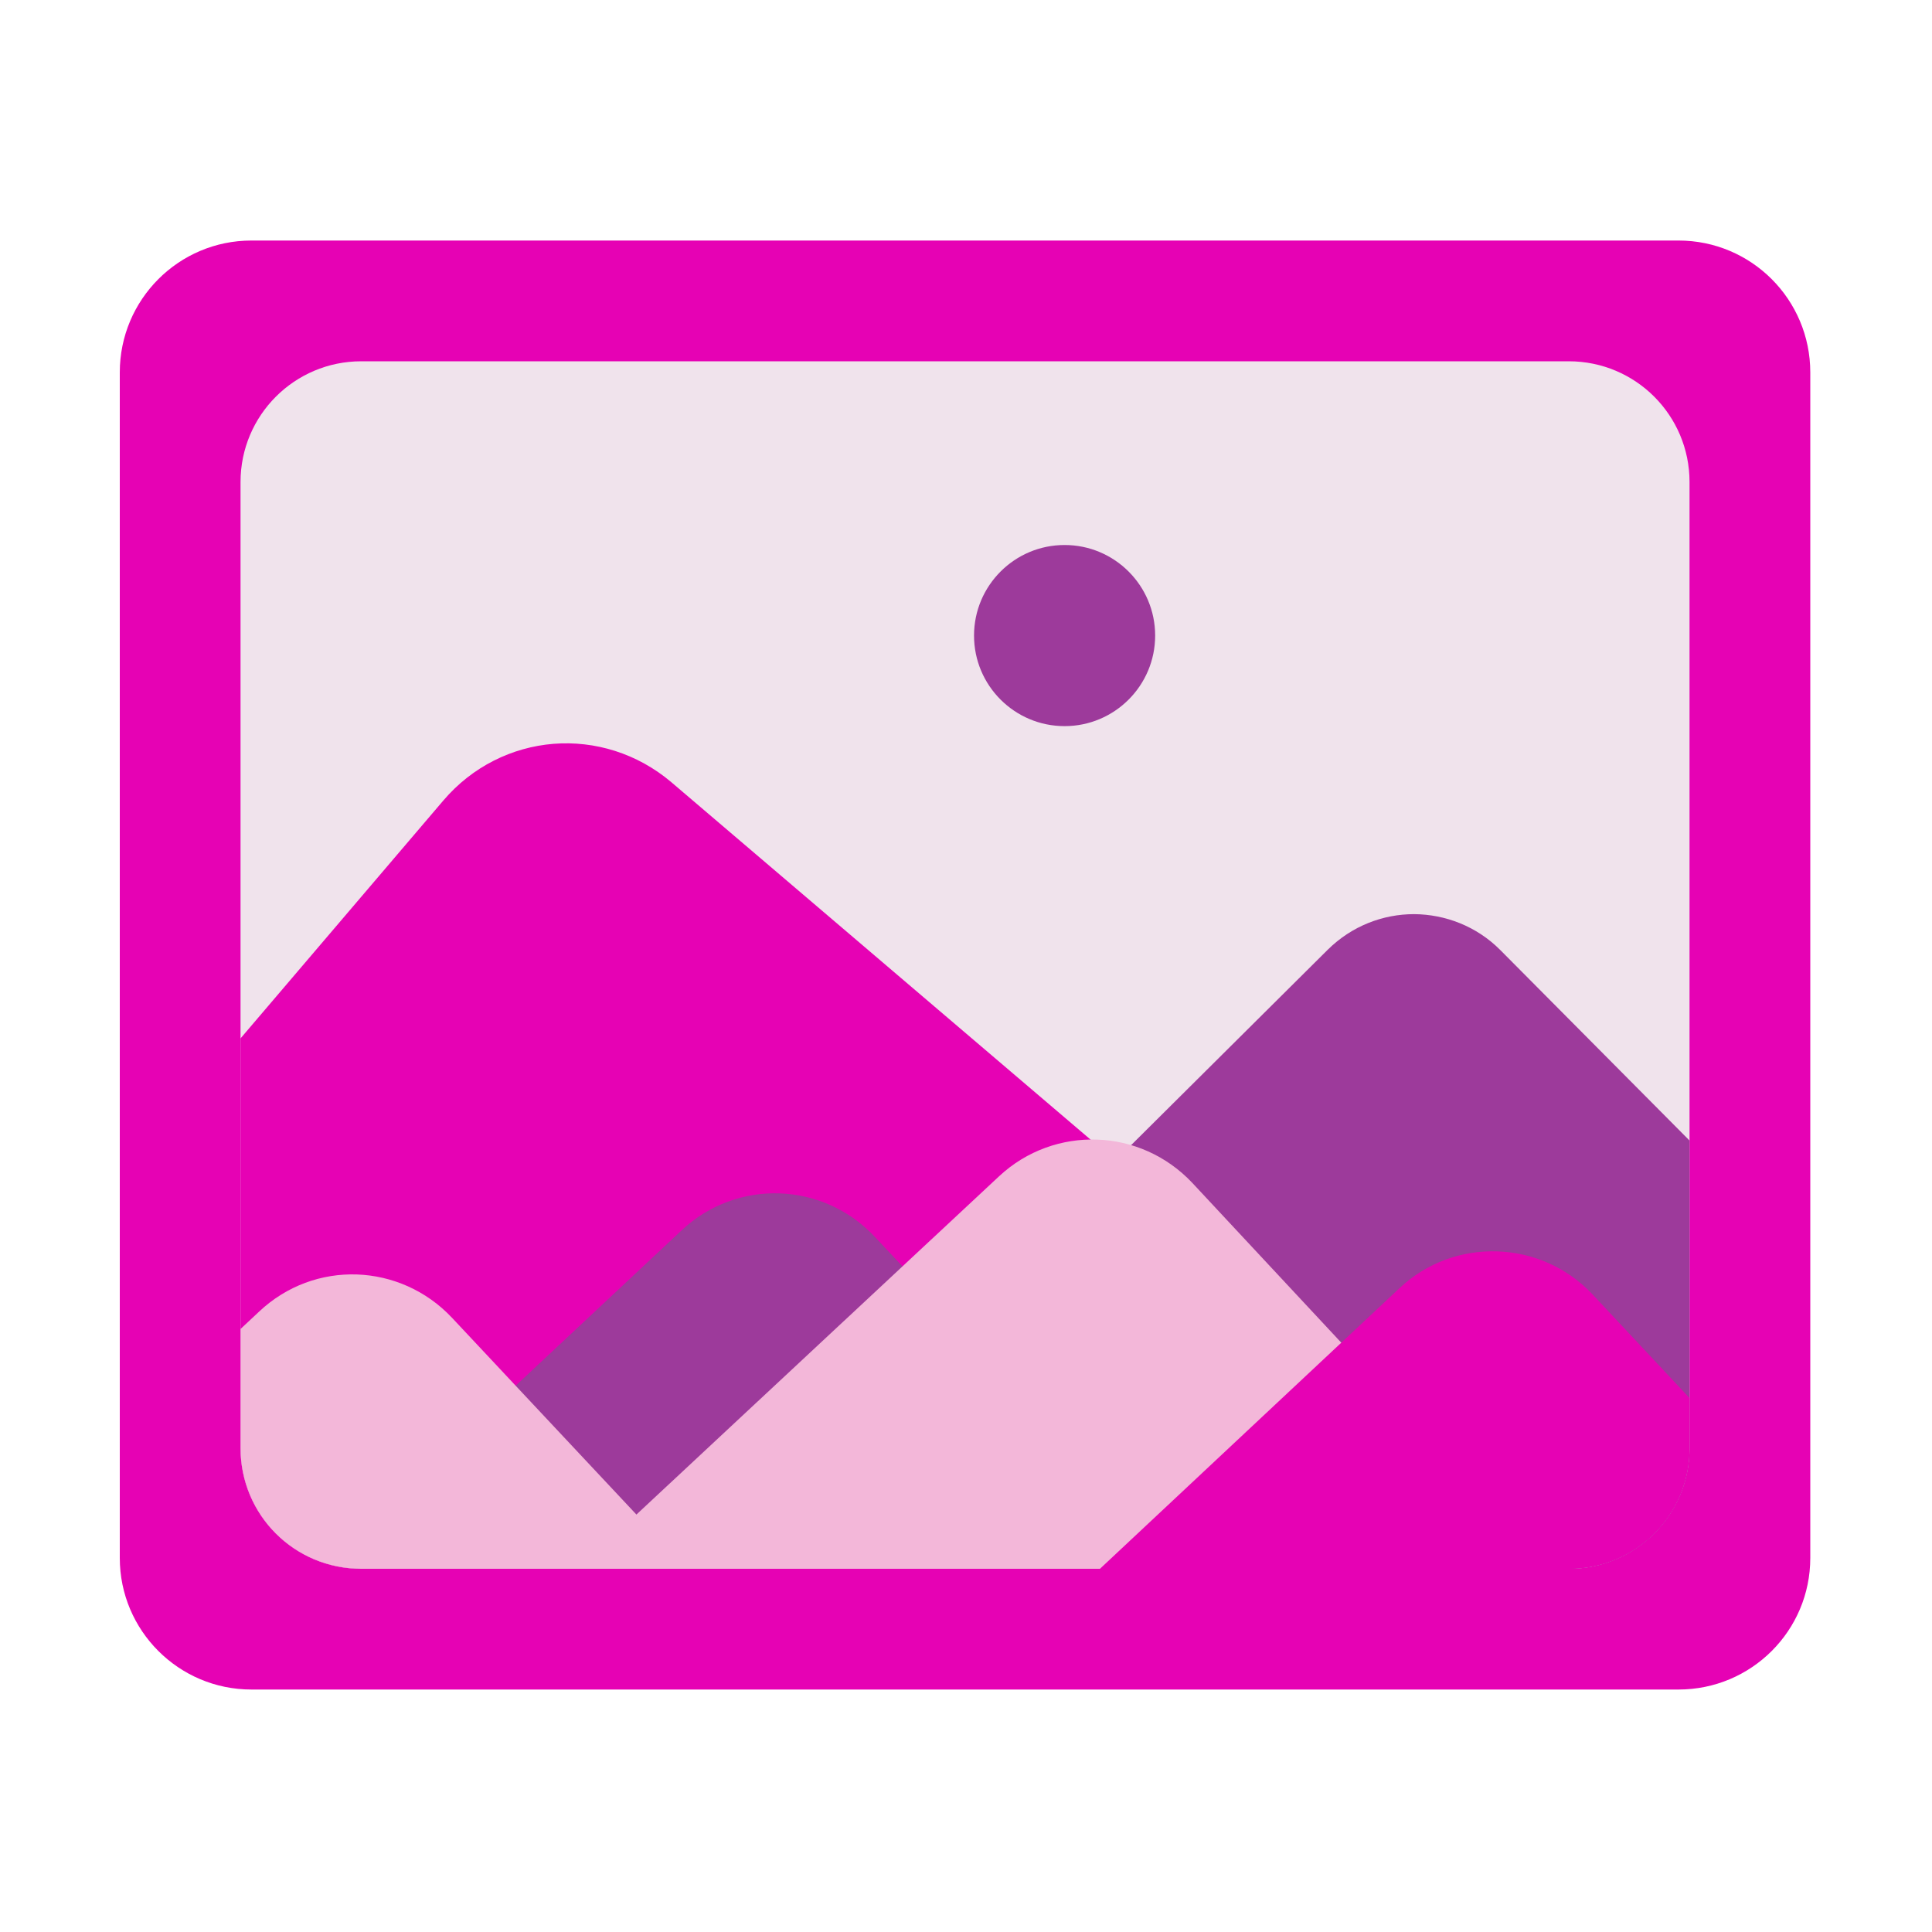 <?xml version="1.0" encoding="UTF-8"?>
<svg xmlns="http://www.w3.org/2000/svg" xmlns:xlink="http://www.w3.org/1999/xlink" width="32px" height="32px" viewBox="0 0 32 32" version="1.1">
<g id="surface1">
<path style=" stroke:none;fill-rule:nonzero;fill:rgb(90.196%,0.784%,70.588%);fill-opacity:1;" d="M 4.164 3.984 L 27.801 3.984 C 29.008 3.984 29.984 4.961 29.984 6.168 L 29.984 25.805 C 29.984 27.008 29.008 27.984 27.801 27.984 L 4.164 27.984 C 2.961 27.984 1.984 27.008 1.984 25.805 L 1.984 6.168 C 1.984 4.961 2.961 3.984 4.164 3.984 Z M 4.164 3.984 "/>
<path style=" stroke:none;fill-rule:nonzero;fill:rgb(94.118%,89.02%,92.549%);fill-opacity:1;" d="M 5.984 5.984 L 25.984 5.984 C 27.09 5.984 27.984 6.879 27.984 7.984 L 27.984 23.984 C 27.984 25.09 27.09 25.984 25.984 25.984 L 5.984 25.984 C 4.879 25.984 3.984 25.09 3.984 23.984 L 3.984 7.984 C 3.984 6.879 4.879 5.984 5.984 5.984 Z M 5.984 5.984 "/>
<path style=" stroke:none;fill-rule:nonzero;fill:rgb(90.196%,0.784%,70.588%);fill-opacity:1;" d="M 9.168 12.32 C 8.484 12.375 7.824 12.695 7.344 13.258 L 3.984 17.199 L 3.984 23.984 C 3.984 25.094 4.875 25.984 5.984 25.984 L 25.984 25.984 C 26.105 25.984 26.211 25.938 26.324 25.918 L 11.121 12.957 C 10.555 12.477 9.852 12.266 9.168 12.32 Z M 9.168 12.32 "/>
<path style=" stroke:none;fill-rule:nonzero;fill:rgb(61.569%,22.745%,60.784%);fill-opacity:1;" d="M 12.91 19.766 C 12.332 19.746 11.746 19.949 11.289 20.379 L 5.422 25.871 C 5.602 25.926 5.785 25.984 5.984 25.984 L 19.641 25.984 L 14.488 20.484 C 14.059 20.027 13.488 19.785 12.91 19.766 Z M 12.91 19.766 "/>
<path style=" stroke:none;fill-rule:nonzero;fill:rgb(61.569%,22.745%,60.784%);fill-opacity:1;" d="M 23.422 15.141 C 22.906 15.141 22.391 15.336 21.992 15.73 L 11.953 25.707 C 11.871 25.789 11.836 25.895 11.77 25.984 L 25.984 25.984 C 27.094 25.984 27.984 25.094 27.984 23.984 L 27.984 18.891 L 24.852 15.738 C 24.457 15.34 23.938 15.145 23.422 15.141 Z M 23.422 15.141 "/>
<path style=" stroke:none;fill-rule:nonzero;fill:rgb(95.294%,71.765%,85.098%);fill-opacity:1;" d="M 18.172 18.875 C 17.594 18.855 17.008 19.055 16.551 19.48 L 9.578 25.984 L 25.707 25.984 L 19.75 19.594 C 19.32 19.137 18.75 18.895 18.172 18.875 Z M 18.172 18.875 "/>
<path style=" stroke:none;fill-rule:nonzero;fill:rgb(61.569%,22.745%,60.784%);fill-opacity:1;" d="M 19.133 10.527 C 19.133 11.355 18.461 12.027 17.633 12.027 C 16.805 12.027 16.133 11.355 16.133 10.527 C 16.133 9.699 16.805 9.027 17.633 9.027 C 18.461 9.027 19.133 9.699 19.133 10.527 Z M 19.133 10.527 "/>
<path style=" stroke:none;fill-rule:nonzero;fill:rgb(95.294%,71.765%,85.098%);fill-opacity:1;" d="M 5.91 21.109 C 5.332 21.09 4.75 21.293 4.293 21.723 L 3.984 22.012 L 3.984 23.984 C 3.984 25.094 4.875 25.984 5.984 25.984 L 11.383 25.984 L 7.488 21.828 C 7.059 21.371 6.488 21.129 5.91 21.109 Z M 5.91 21.109 "/>
<path style=" stroke:none;fill-rule:nonzero;fill:rgb(90.196%,0.784%,70.588%);fill-opacity:1;" d="M 24.801 20.727 C 24.223 20.707 23.637 20.906 23.18 21.336 L 18.219 25.984 L 25.984 25.984 C 27.094 25.984 27.984 25.094 27.984 23.984 L 27.984 23.156 L 26.379 21.441 C 25.949 20.984 25.379 20.746 24.801 20.727 Z M 24.801 20.727 "/>
</g>
</svg>
